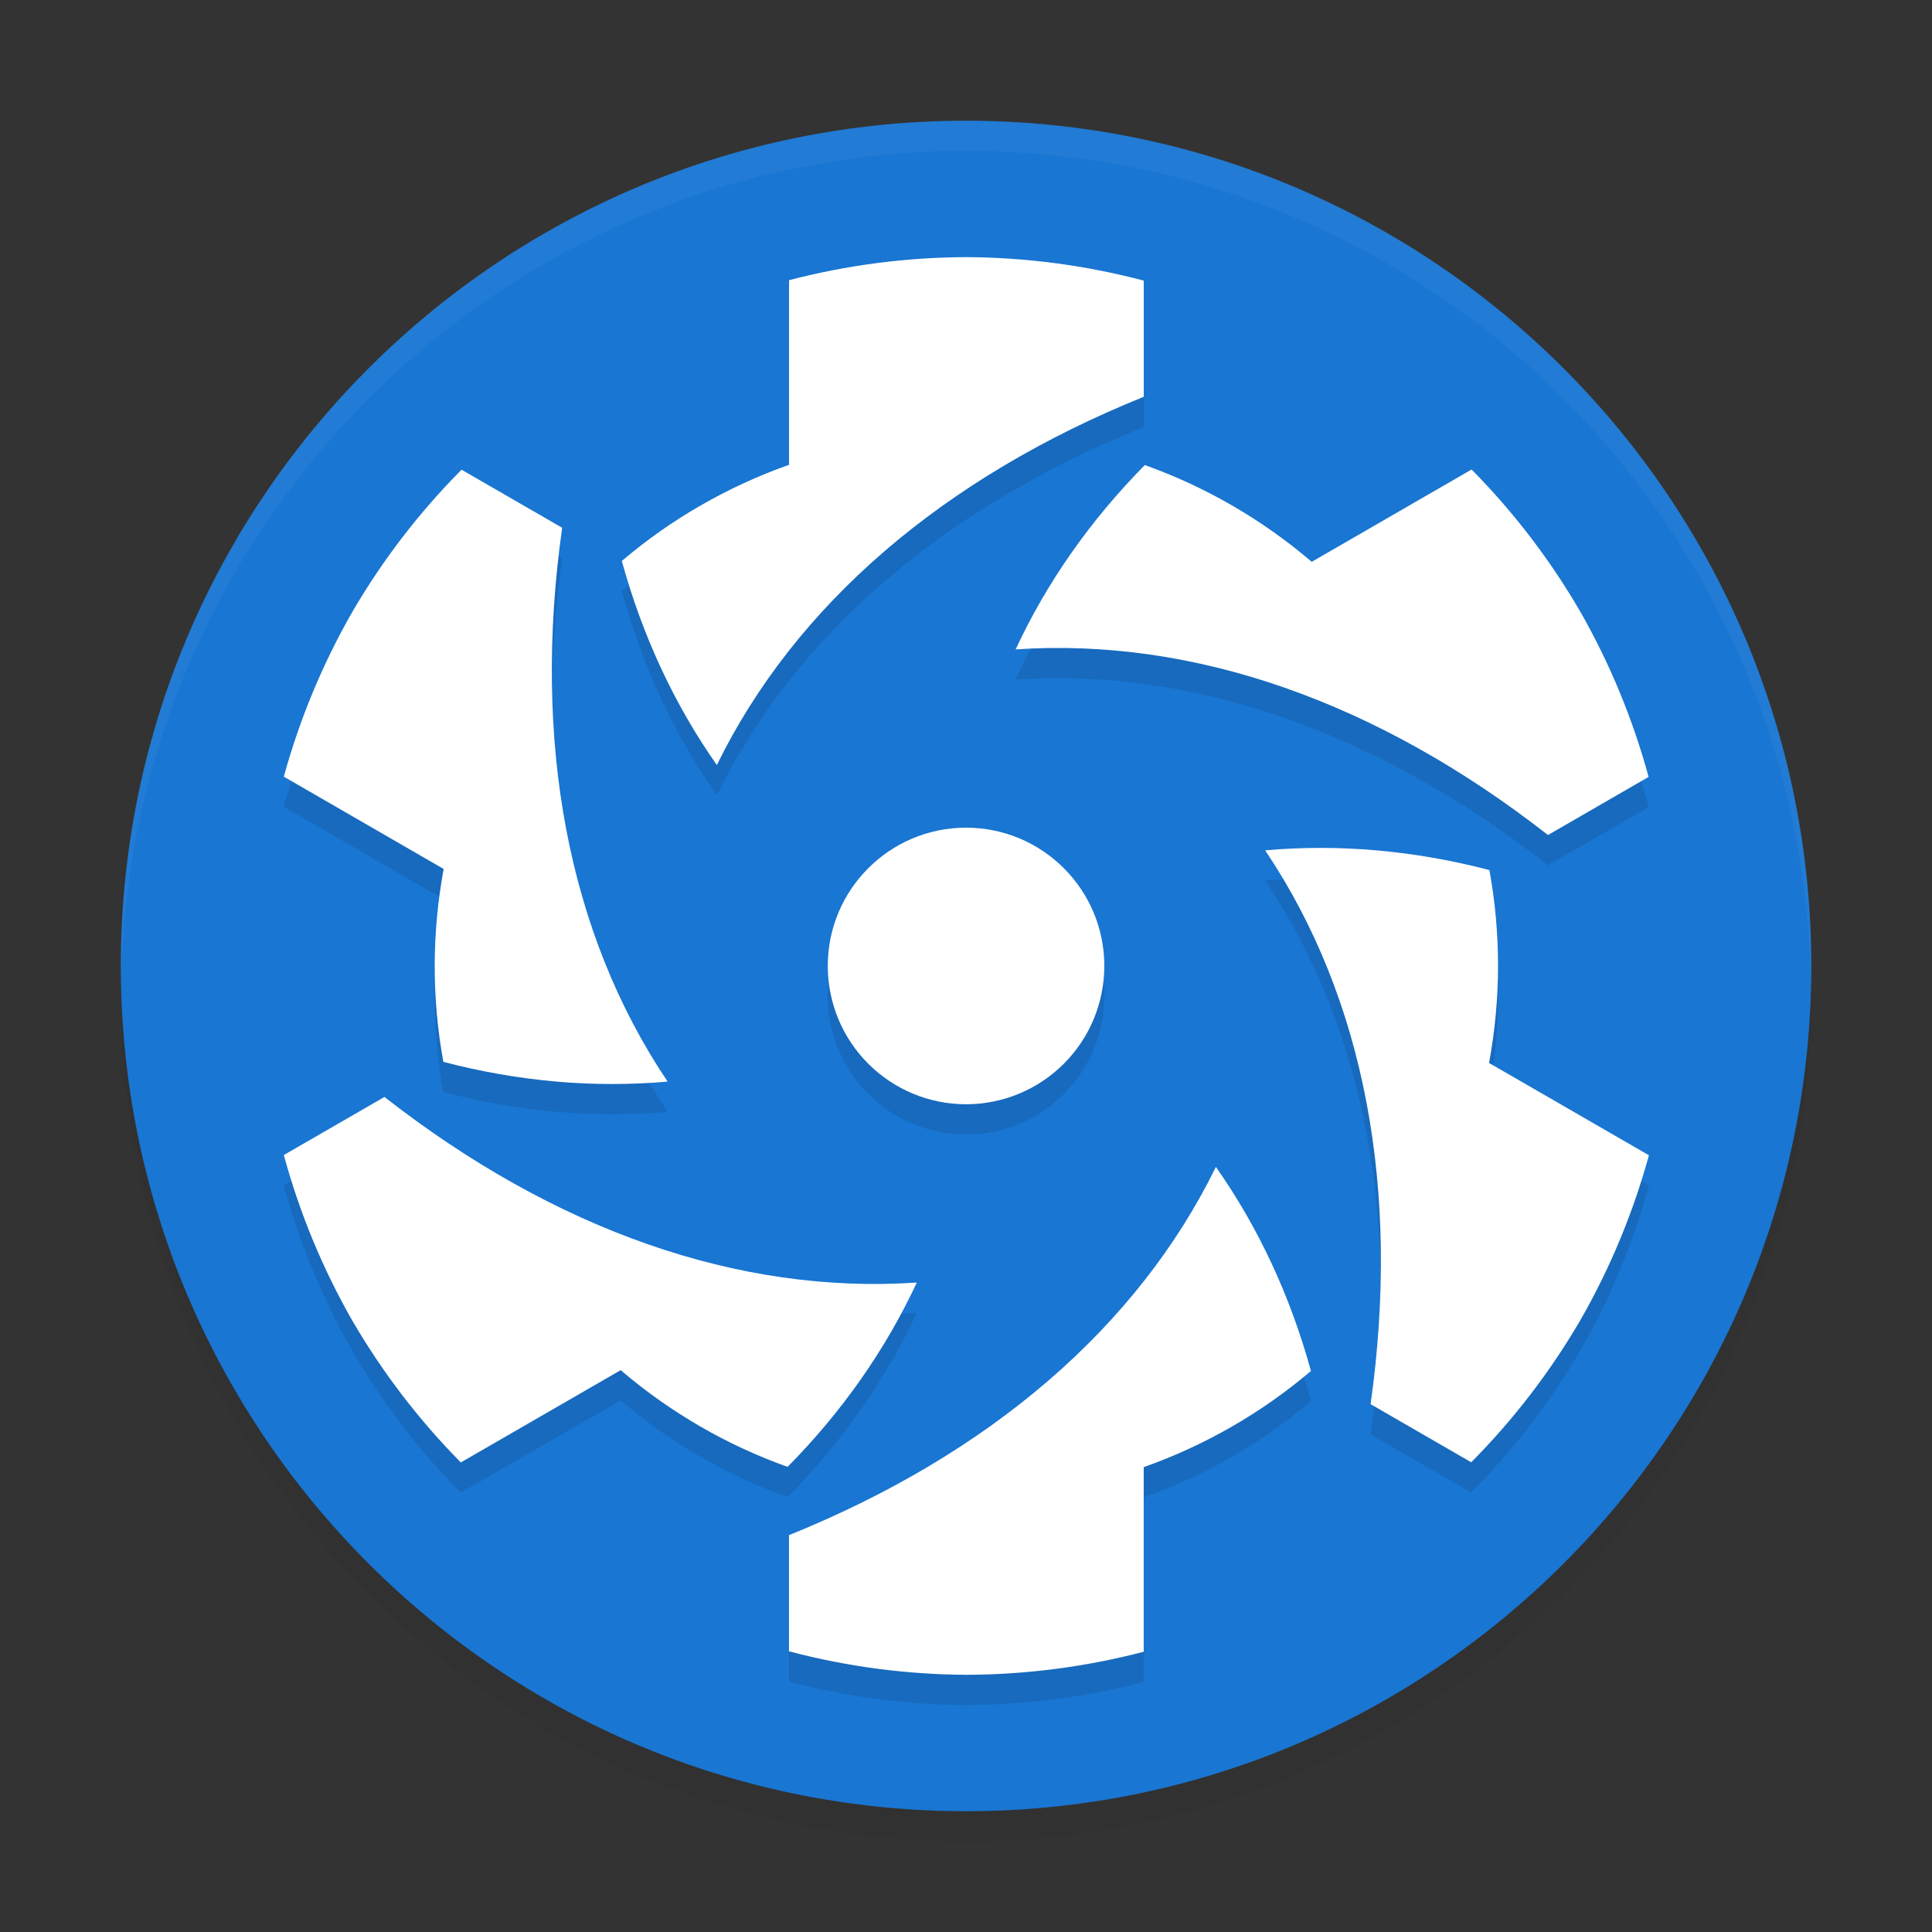 <?xml version="1.0" standalone="no"?><!-- Generator: Gravit.io --><svg xmlns="http://www.w3.org/2000/svg" xmlns:xlink="http://www.w3.org/1999/xlink" style="isolation:isolate" viewBox="0 0 64 64" width="64" height="64"><rect x="0" y="0" width="64" height="64" fill="#333333" stroke="none"/><defs><clipPath id="_clipPath_GaNVoiDLI0500OhtP8NbydBnS1o8Tw9z"><rect width="64" height="64"/></clipPath></defs><g clip-path="url(#_clipPath_GaNVoiDLI0500OhtP8NbydBnS1o8Tw9z)"><clipPath id="_clipPath_afCq1vkRaig7XLjRO7LS8GLlUIloljyJ"><rect x="0" y="0" width="64" height="64" transform="matrix(1,0,0,1,0,0)" fill="rgb(255,255,255)"/></clipPath><g clip-path="url(#_clipPath_afCq1vkRaig7XLjRO7LS8GLlUIloljyJ)"><g id="Group"><g id="Group" style="opacity:0.2;"><g opacity="0.2"><path d=" M 32 5 C 16.536 5 4 17.536 4 33 C 4 48.464 16.536 61 32 61 C 47.464 61 60 48.464 60 33 C 60 17.536 47.464 5 32 5 Z " fill="rgb(0,0,0)"/></g></g><g id="quasar-logo-full"><g id="g4895-4-4"><g id="g5443-0-1-5-1-9"><g id="g8856-6-1-1-9-0-1-9"><path d=" M 4.002 31.999 C 4.002 16.546 16.549 3.999 32.002 3.999 C 47.456 3.999 60.002 16.546 60.002 31.999 C 60.002 47.453 47.456 59.999 32.002 59.999 C 16.549 59.999 4.002 47.453 4.002 31.999 Z " fill="rgb(25,118,210)"/><path d=" M 36.582 32.999 C 36.582 34.214 36.1 35.379 35.241 36.238 C 34.382 37.097 33.216 37.58 32.002 37.58 C 30.787 37.58 29.622 37.097 28.762 36.238 C 27.903 35.379 27.421 34.214 27.421 32.999 C 27.421 30.469 29.472 28.418 32.002 28.418 C 34.531 28.418 36.582 30.469 36.582 32.999 Z " fill="rgb(0,0,0)" fill-opacity="0.1"/><path d=" M 52.347 21.258 C 51.351 19.544 50.142 17.963 48.748 16.553 L 43.453 19.611 C 41.802 18.201 39.926 17.121 37.923 16.406 C 36.116 18.239 34.679 20.286 33.644 22.512 C 39.539 22.111 45.627 24.245 51.279 28.661 L 54.612 26.736 C 54.091 24.822 53.33 22.981 52.347 21.258 L 52.347 21.258 Z " fill="rgb(0,0,0)" fill-opacity="0.1"/><path d=" M 52.348 44.738 C 53.334 43.019 54.098 41.181 54.623 39.27 L 49.327 36.212 C 49.723 34.078 49.72 31.913 49.338 29.822 C 46.847 29.172 44.356 28.952 41.91 29.169 C 45.205 34.073 46.401 40.413 45.403 47.515 L 48.736 49.44 C 50.134 48.031 51.347 46.452 52.348 44.738 L 52.348 44.738 Z " fill="rgb(0,0,0)" fill-opacity="0.1"/><path d=" M 32.014 56.48 C 33.996 56.474 35.969 56.217 37.887 55.716 L 37.887 49.601 C 39.933 48.876 41.807 47.792 43.427 46.415 C 42.744 43.933 41.689 41.665 40.278 39.656 C 37.678 44.961 32.787 49.167 26.136 51.854 L 26.136 55.702 C 28.055 56.209 30.03 56.47 32.014 56.48 L 32.014 56.48 Z " fill="rgb(0,0,0)" fill-opacity="0.1"/><path d=" M 11.667 44.741 C 12.663 46.454 13.872 48.035 15.265 49.445 L 20.561 46.388 C 22.212 47.798 24.088 48.878 26.09 49.592 C 27.898 47.76 29.334 45.712 30.37 43.486 C 24.475 43.887 18.387 41.754 12.735 37.338 L 9.402 39.262 C 9.922 41.177 10.683 43.017 11.667 44.741 L 11.667 44.741 Z " fill="rgb(0,0,0)" fill-opacity="0.1"/><path d=" M 11.677 21.26 C 10.691 22.979 9.926 24.817 9.402 26.728 L 14.697 29.786 C 14.302 31.92 14.304 34.085 14.687 36.176 C 17.178 36.826 19.669 37.046 22.115 36.829 C 18.82 31.925 17.623 25.586 18.622 18.483 L 15.289 16.559 C 13.891 17.967 12.677 19.547 11.677 21.26 L 11.677 21.26 Z " fill="rgb(0,0,0)" fill-opacity="0.1"/><path d=" M 36.582 31.999 C 36.582 33.214 36.1 34.379 35.241 35.238 C 34.382 36.097 33.216 36.58 32.002 36.58 C 30.787 36.58 29.622 36.097 28.762 35.238 C 27.903 34.379 27.421 33.214 27.421 31.999 C 27.421 29.469 29.472 27.418 32.002 27.418 C 34.531 27.418 36.582 29.469 36.582 31.999 Z " fill="rgb(255,255,255)"/><path d=" M 52.347 20.258 C 51.351 18.544 50.142 16.963 48.748 15.553 L 43.453 18.611 C 41.802 17.201 39.926 16.121 37.923 15.406 C 36.116 17.239 34.679 19.286 33.644 21.512 C 39.539 21.111 45.627 23.245 51.279 27.661 L 54.612 25.736 C 54.091 23.822 53.33 21.981 52.347 20.258 L 52.347 20.258 Z " fill="rgb(255,255,255)"/><path d=" M 52.348 43.738 C 53.334 42.019 54.098 40.181 54.623 38.27 L 49.327 35.212 C 49.723 33.078 49.72 30.913 49.338 28.822 C 46.847 28.172 44.356 27.952 41.91 28.169 C 45.205 33.073 46.401 39.413 45.403 46.515 L 48.736 48.44 C 50.134 47.031 51.347 45.452 52.348 43.738 L 52.348 43.738 Z " fill="rgb(255,255,255)"/><path d=" M 32.014 55.48 C 33.996 55.474 35.969 55.217 37.887 54.716 L 37.887 48.601 C 39.933 47.876 41.807 46.792 43.427 45.415 C 42.744 42.933 41.689 40.665 40.278 38.656 C 37.678 43.961 32.787 48.167 26.136 50.854 L 26.136 54.702 C 28.055 55.209 30.03 55.47 32.014 55.48 L 32.014 55.48 Z " fill="rgb(255,255,255)"/><path d=" M 11.667 43.741 C 12.663 45.454 13.872 47.035 15.265 48.445 L 20.561 45.388 C 22.212 46.798 24.088 47.878 26.09 48.592 C 27.898 46.76 29.334 44.712 30.37 42.486 C 24.475 42.887 18.387 40.754 12.735 36.338 L 9.402 38.262 C 9.922 40.177 10.683 42.017 11.667 43.741 L 11.667 43.741 Z " fill="rgb(255,255,255)"/><path d=" M 11.677 20.26 C 10.691 21.979 9.926 23.817 9.402 25.728 L 14.697 28.786 C 14.302 30.92 14.304 33.085 14.687 35.176 C 17.178 35.826 19.669 36.046 22.115 35.829 C 18.82 30.925 17.623 24.586 18.622 17.483 L 15.289 15.559 C 13.891 16.967 12.677 18.547 11.677 20.26 L 11.677 20.26 Z " fill="rgb(255,255,255)"/><path d=" M 32.011 9.518 C 30.029 9.524 28.055 9.781 26.138 10.282 L 26.138 16.397 C 24.091 17.122 22.218 18.206 20.598 19.583 C 21.281 22.065 22.336 24.333 23.746 26.343 C 26.346 21.037 31.238 16.831 37.888 14.144 L 37.888 10.296 C 35.97 9.789 33.995 9.528 32.011 9.518 L 32.011 9.518 Z " fill="rgb(0,0,0)" fill-opacity="0.1"/><path d=" M 32.011 8.518 C 30.029 8.524 28.055 8.781 26.138 9.282 L 26.138 15.397 C 24.091 16.122 22.218 17.206 20.598 18.583 C 21.281 21.065 22.336 23.333 23.746 25.343 C 26.346 20.037 31.238 15.831 37.888 13.144 L 37.888 9.296 C 35.97 8.789 33.995 8.528 32.011 8.518 L 32.011 8.518 Z " fill="rgb(255,255,255)"/></g></g></g></g><g id="Group" style="opacity:0.2;"><g opacity="0.2"><path d=" M 32 4 C 16.536 4 4 16.536 4 32 C 4.006 32.135 4.013 32.271 4.021 32.406 C 4.344 17.183 16.773 5.008 32 5 C 47.292 5.01 59.748 17.288 59.979 32.578 C 59.988 32.385 59.995 32.193 60 32 C 60 16.536 47.464 4 32 4 Z " fill="rgb(255,255,255)"/></g></g></g></g></g></svg>